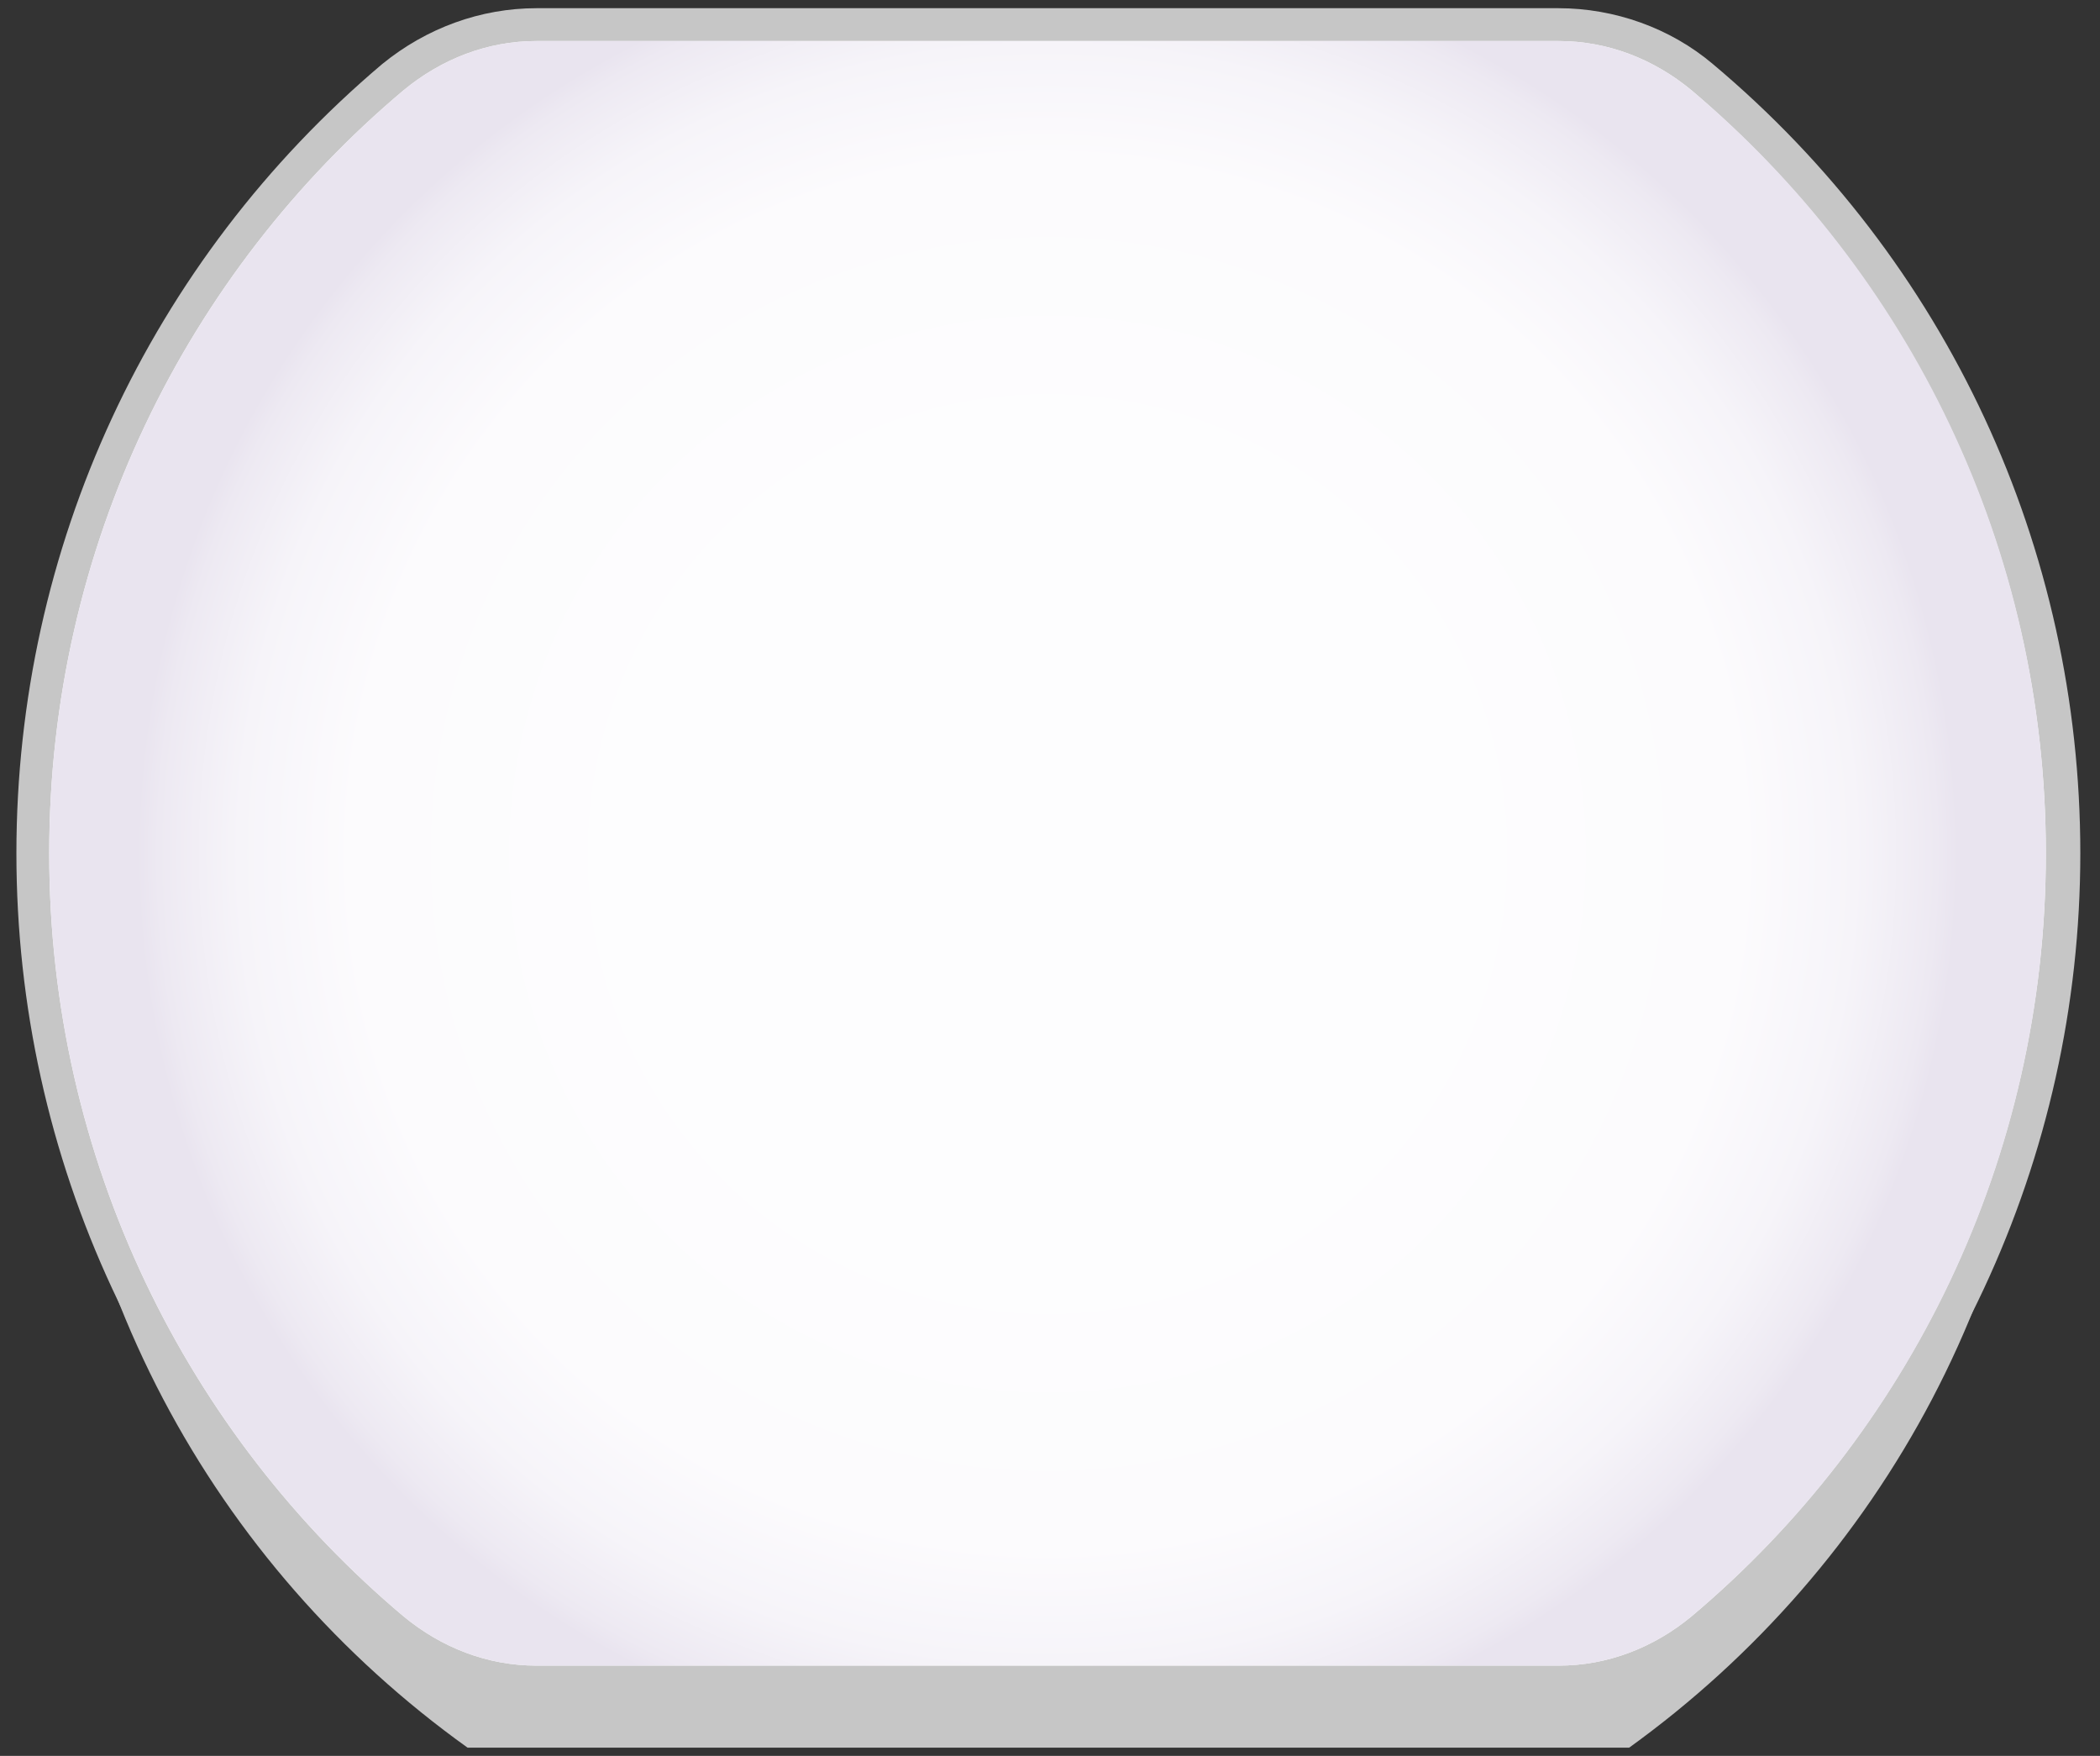 <?xml version="1.0" encoding="utf-8"?>
<!-- Generator: Adobe Illustrator 19.0.0, SVG Export Plug-In . SVG Version: 6.00 Build 0)  -->
<svg version="1.1" id="Layer_2" xmlns="http://www.w3.org/2000/svg" xmlns:xlink="http://www.w3.org/1999/xlink" x="0px" y="0px"
	 viewBox="-531 542.5 128 107" enable-background="new -531 542.5 128 107" xml:space="preserve">
<rect x="-531" y="542.5" width="128" height="107" fill="#333333" stroke="none"/>
<path id="shadow" fill="#C6C6C6" d="M-406.3,599.5c0-20.4-10-38.4-25.5-49.5h-70.7c-15.5,11-25.5,29.1-25.5,49.5
	c0,20.4,10,38.4,25.5,49.5h70.8C-416.3,637.9-406.3,619.9-406.3,599.5z"/>
<g id="token">
	<g>
		<g>

				<radialGradient id="SVGID_1_" cx="-467.15" cy="599.2" r="56.389" gradientTransform="matrix(1 0 0 -1 0 1193.65)" gradientUnits="userSpaceOnUse">
				<stop  offset="0.419" style="stop-color:#FFFFFF"/>
				<stop  offset="0.788" style="stop-color:#FDFDFD"/>
				<stop  offset="0.92" style="stop-color:#F6F6F6"/>
				<stop  offset="1" style="stop-color:#EDEDED"/>
			</radialGradient>
			<path fill="url(#SVGID_1_)" d="M-498.3,644.9c-3.2,0-6.2-1.1-8.7-3.2c-14-11.8-22-29-22-47.3s8-35.5,22-47.3
				c2.4-2.1,5.5-3.2,8.7-3.2h62.3c3.2,0,6.2,1.1,8.7,3.2c14,11.8,22,29,22,47.3s-8,35.5-22,47.3c-2.4,2.1-5.5,3.2-8.7,3.2H-498.3z"
				/>
			<path fill="#C6C6C6" d="M-436,545c3,0,5.8,1.1,8.1,3c13.2,11.2,21.6,27.9,21.6,46.5c0,18.6-8.4,35.4-21.6,46.5
				c-2.3,1.9-5.1,3-8.1,3h-62.3c-3,0-5.8-1.1-8.1-3c-13.2-11.1-21.6-27.8-21.6-46.5s8.4-35.4,21.6-46.5c2.3-1.9,5.1-3,8.1-3H-436
				 M-436,543.1h-62.3c-3.4,0-6.7,1.2-9.3,3.4c-14.2,12-22.3,29.5-22.3,48s8.1,36,22.3,48c2.6,2.2,5.9,3.4,9.3,3.4h62.3
				c3.4,0,6.7-1.2,9.3-3.4c14.2-12,22.3-29.5,22.3-48s-8.1-36-22.3-48C-429.3,544.3-432.6,543.1-436,543.1L-436,543.1z"/>
		</g>
		<g>
			<path fill="#FFFFFF" d="M-498.3,645c-3.2,0-6.3-1.1-8.7-3.2c-14-11.8-22-29-22-47.3s8-35.5,22-47.3c2.4-2.1,5.5-3.2,8.7-3.2h62.3
				c3.2,0,6.3,1.1,8.7,3.2c14,11.8,22,29,22,47.3s-8,35.5-22,47.3c-2.4,2.1-5.5,3.2-8.7,3.2H-498.3z"/>
			<path fill="#C6C6C6" d="M-436,545c3,0,5.8,1.1,8.1,3c13.2,11.2,21.6,27.9,21.6,46.5c0,18.6-8.4,35.4-21.6,46.5
				c-2.3,1.9-5.1,3-8.1,3h-62.3c-3,0-5.8-1.1-8.1-3c-13.2-11.1-21.6-27.8-21.6-46.5s8.4-35.4,21.6-46.5c2.3-1.9,5.1-3,8.1-3H-436
				 M-436,543h-62.3c-3.4,0-6.7,1.2-9.4,3.4c-14.2,12-22.3,29.5-22.3,48.1c0,18.6,8.1,36.1,22.4,48.1c2.6,2.2,5.9,3.4,9.4,3.4h62.2
				c3.4,0,6.7-1.2,9.4-3.4c14.2-12,22.4-29.5,22.4-48.1c0-18.6-8.1-36.1-22.4-48.1C-429.2,544.2-432.6,543-436,543L-436,543z"/>
		</g>
	</g>
</g>
<g id="glow">

		<radialGradient id="SVGID_2_" cx="-467.15" cy="599.1" r="55.466" gradientTransform="matrix(1 0 0 -1 0 1193.65)" gradientUnits="userSpaceOnUse">
		<stop  offset="0.419" style="stop-color:#FDFDFE"/>
		<stop  offset="0.764" style="stop-color:#FCFBFD"/>
		<stop  offset="0.888" style="stop-color:#F6F4F9"/>
		<stop  offset="0.977" style="stop-color:#EDE9F2"/>
		<stop  offset="1" style="stop-color:#E9E4EF"/>
	</radialGradient>
	<path display="inline" fill="url(#SVGID_2_)" d="M-406.3,594.5c0-18.7-8.4-35.4-21.6-46.5c-2.3-1.9-5.1-3-8.1-3h-62.3
		c-3,0-5.8,1.1-8.1,3c-13.2,11.1-21.6,27.8-21.6,46.5s8.4,35.4,21.6,46.5c2.3,1.9,5.1,3,8.1,3h62.3c3,0,5.8-1.1,8.1-3
		C-414.7,629.9-406.3,613.2-406.3,594.5z"/>
</g>
<g id="icon_working" display="none">
	<g id="XMLID_162_" display="inline">
		<path id="XMLID_239_" fill="#5D5D5D" d="M-476.9,610.9h22.6c1.2,0,2.1-0.9,2.1-2.1v-33c0-1.2-0.9-2.1-2.1-2.1h-49.6
			c-1.2,0-2.1,0.9-2.1,2.1v27.6h4.2v-25.5h45.4v28.8H-506v2.1c0,1.2,0.9,2.1,2.1,2.1h22.6v3.3h-5.7v4.2h15.5v-4.2h-5.5v-3.3H-476.9z
			"/>
		<path id="XMLID_240_" fill="#5D5D5D" d="M-430.1,579.2h-14.4c-1.2,0-2.1,0.9-2.1,2.1v29.5h4.2v-27.4h10.2V614h-34.6v4.2h36.8
			c1.2,0,2.1-0.9,2.1-2.1v-34.8C-428,580.3-428.9,579.2-430.1,579.2z"/>
		<rect id="XMLID_241_" x="-439.4" y="586.5" fill="#5D5D5D" width="4.2" height="8.4"/>
	</g>
</g>
<g id="icon_ironing" display="none">
	<g display="inline">
		<path fill="#5D5D5D" d="M-434.2,620.2h-65.5c-0.8,0-1.5-0.4-1.9-1c-0.4-0.6-0.5-1.4-0.1-2.1l4.8-10.2
			c4.8-10.1,15.2-16.7,26.4-16.7h34.1v-9.1c0-2.7-2.2-4.9-4.9-4.9h-29.5v-4.4h29.5c5.1,0,9.3,4.2,9.3,9.3v11.4c0,1.2-1,2.2-2.2,2.2
			h-36.3c-9.6-0.1-18.3,5.5-22.4,14.1l-3.3,7h59.8v-17.2h4.4V618C-432,619.2-433,620.2-434.2,620.2z"/>
		<circle fill="#5D5D5D" cx="-453.1" cy="605" r="2.5"/>
		<circle fill="#5D5D5D" cx="-463.2" cy="605" r="2.5"/>
		<circle fill="#5D5D5D" cx="-473.4" cy="605" r="2.5"/>
		<rect x="-465.6" y="583.5" fill="#5D5D5D" width="15" height="4.4"/>
	</g>
</g>
<g id="icon_heating" display="none">
	<g id="XMLID_11_" display="inline">
		<path id="XMLID_17_" fill="#5D5D5D" d="M-434,573c0-1.2-0.9-2.1-2.1-2.1h-55.8v4.2h31.8v35.4h4.2v-35.4h17.5v38.4l0,0l0,0h-5.9
			h-4.2h-36.8h-4.2h-6.4l0,0l0,0v-42.8h-2.1c-1.2,0-2.1,0.9-2.1,2.1v35.5l0,0v7.2c0,1.2,0.9,2.1,2.1,2.1h8.5v3.6h4.8v-3.6h35.5v3.6
			h4.8v-3.6h8c1.2,0,2.1-0.9,2.1-2.1v-2.1l0,0V573H-434z"/>
		<rect id="XMLID_16_" x="-451" y="596.1" fill="#5D5D5D" width="8.4" height="4.2"/>
		<rect id="XMLID_15_" x="-451" y="604.1" fill="#5D5D5D" width="8.4" height="4.2"/>
		<circle id="XMLID_14_" fill="#5D5D5D" cx="-446.8" cy="583.2" r="4.1"/>

			<rect id="XMLID_13_" x="-490.8" y="583.9" transform="matrix(-0.707 0.707 -0.707 -0.707 -412 1342.75)" fill="#5D5D5D" width="13.3" height="4.2"/>

			<rect id="XMLID_12_" x="-493.3" y="590.9" transform="matrix(0.707 -0.707 0.707 0.707 -559.845 -165.628)" fill="#5D5D5D" width="26.8" height="4.2"/>
	</g>
</g>
<g id="icon_drying" display="none">
	<path id="XMLID_4_" display="inline" fill="#5D5D5D" d="M-468.8,627.5h-12.9c-1,0-1.8-0.8-2.1-1.7l-5.9-25.6
		c-7.2-2.7-11.9-9.5-11.9-17.2c0-10.2,8.2-18.5,18.5-18.5c2.1,0,4.2,0.3,6.3,1l24.3,7.7l-1.2,4l-24.1-7.7h-0.2h-0.1l0,0
		c-1.5-0.6-3.1-0.9-4.8-0.9c-7.8,0-14.2,6.3-14.2,14.2c0,6.3,4,11.7,9.9,13.5c0.8,0.1,1.4,0.8,1.5,1.5l5.9,25.2h8.4l-5.9-25.2
		c-0.1-0.6,0-1.4,0.5-1.8c0.4-0.5,1-0.8,1.6-0.8c5.7,0,10-1.8,14.2-3.6c3.6-1.5,7.2-3,11.7-3.5V578c0-0.3,0-0.6,0.1-0.9
		c2.2-5.1,8.4-9,14.5-9c1.2,0,2.1,0.9,2.1,2.1v25.2c0,1.2-0.9,2.1-2.1,2.1c-2.9,0-6-0.9-8.7-2.5l2.2-3.6c1.3,0.9,2.8,1.5,4.3,1.8
		v-20.4c-3.4,0.8-6.9,3-8.4,5.8v11.9c0,1.2-0.9,2.1-2.1,2.1c-4.5,0-8.2,1.5-12.1,3.2c-3.8,1.5-7.9,3.3-13.4,3.8l5.9,25.3
		c0.1,0.6,0,1.4-0.4,1.8C-467.6,627.2-468.2,627.5-468.8,627.5z"/>
</g>
<g id="icon_cooling" display="none">
	<g display="inline">
		<path id="XMLID_9_" fill="#5D5D5D" d="M-451.1,580.3c0-2.2,1.8-4,4.1-4s4,1.8,4,4s-1.8,4-4,4
			C-449.1,584.3-451.1,582.5-451.1,580.3z"/>
		<path id="XMLID_8_" fill="#5D5D5D" d="M-499.9,600v-30c0-1.2,0.9-2.1,2.1-2.1h61.5c1.2,0,2.1,0.9,2.1,2.1v30
			c0,1.2-0.9,2.1-2.1,2.1h-9.8v-4.2h7.5v-25.6h-57.1v16.2h54v4.2h-54v5.2h17.5v4.2h-19.6C-499,602-499.9,601.1-499.9,600z"/>
		<path id="XMLID_7_" fill="#5D5D5D" d="M-469,624l-2.7-3.3l3.4-2.8c0.2-0.3,0.2-0.6,0.2-0.9l-4.4-10.3c0,0,0,0,0-0.2
			c-0.6-1.8-0.3-3.8,0.9-5.1c0-0.2,0.1-0.2,0.3-0.3l3.8-3.2l2.7,3.2l-3.5,3c-0.3,0.3-0.3,0.8-0.1,1l4.2,10.3c0,0,0,0,0,0.2
			c0.6,1.8,0.3,3.8-0.9,5.1c-0.2,0.2-0.2,0.2-0.3,0.3L-469,624z"/>
		<path id="XMLID_6_" fill="#5D5D5D" d="M-456.6,624l-2.7-3.3l3.5-2.8c0.1-0.3,0.1-0.6,0.1-0.9l-4.2-10.3c0,0,0,0,0-0.2
			c-0.6-1.8-0.3-3.8,0.9-5.1c0-0.2,0.1-0.2,0.3-0.3l3.8-3.2l2.7,3.2l-3.5,3c-0.1,0.3-0.1,0.6-0.1,0.9l4.2,10.4c0,0,0,0,0,0.1
			c0.6,1.8,0.3,3.8-0.9,5.1c-0.1,0.1-0.1,0.1-0.3,0.3L-456.6,624z"/>
		<polygon id="XMLID_5_" fill="#5D5D5D" points="-495.6,612.2 -493.4,608.6 -489,611.3 -489,606.1 -484.7,606.1 -484.7,611.3
			-480.4,608.6 -478.1,612.2 -482.9,615.1 -478.1,618.1 -480.4,621.7 -484.7,619 -484.7,624.2 -489,624.2 -489,619 -493.4,621.7
			-495.6,618.1 -490.9,615.1 		"/>
	</g>
</g>
<g id="icon_brewing" display="none">
	<g display="inline">
		<polyline fill="none" stroke="#5D5D5D" stroke-width="4.212" stroke-linejoin="round" stroke-miterlimit="10" points="
			-444.6,624.8 -491.7,624.8 -491.7,585.6 -455.1,585.6 -449.1,567.3 -491.7,567.3 -491.7,579.9 		"/>
		<path fill="none" stroke="#5D5D5D" stroke-width="4.212" stroke-linejoin="round" stroke-miterlimit="10" d="M-476.8,593.6
			l-5.1,8.1c-1.7,2.5-2.4,5.4-2.4,8.4v7.2h34.4v-7c0-3-0.9-6-2.7-8.5l-5.4-8.1h7.8l4.9,6.6c2,2.5,3,5.7,3,8.8l0,0"/>
	</g>
</g>
<g id="icon_printing" display="none">
	<g display="inline">
		<path id="XMLID_10_" fill="#5D5D5D" d="M-431.9,584h-15.9v-9c0-0.6-0.3-1.2-0.8-1.5l-11.7-10.5c-0.4-0.3-0.9-0.6-1.4-0.6h-20.7
			c-1.2,0-2.1,0.9-2.1,2.1v16.2h4.2v-14.1h17.9l10.4,9.3v8.1h-50.1c-1.2,0-2.1,0.9-2.1,2.1V615c0,1.2,0.9,2.1,2.1,2.1h12.3v10.5
			c0,1.2,0.9,2.1,2.1,2.1h41.4c1.2,0,2.1-0.9,2.1-2.1v-23.4c0-1.2-0.9-2.1-2.1-2.1h-34.5v4.2h32.4v19.2h-37.2V602h-2.1
			c-1.2,0-2.1,0.9-2.1,2.1v8.7H-500v-24.6h66v24.6h-6v4.2h8.1c1.2,0,2.1-0.9,2.1-2.1v-28.8C-429.7,585-430.7,584-431.9,584z"/>
	</g>
</g>
</svg>
